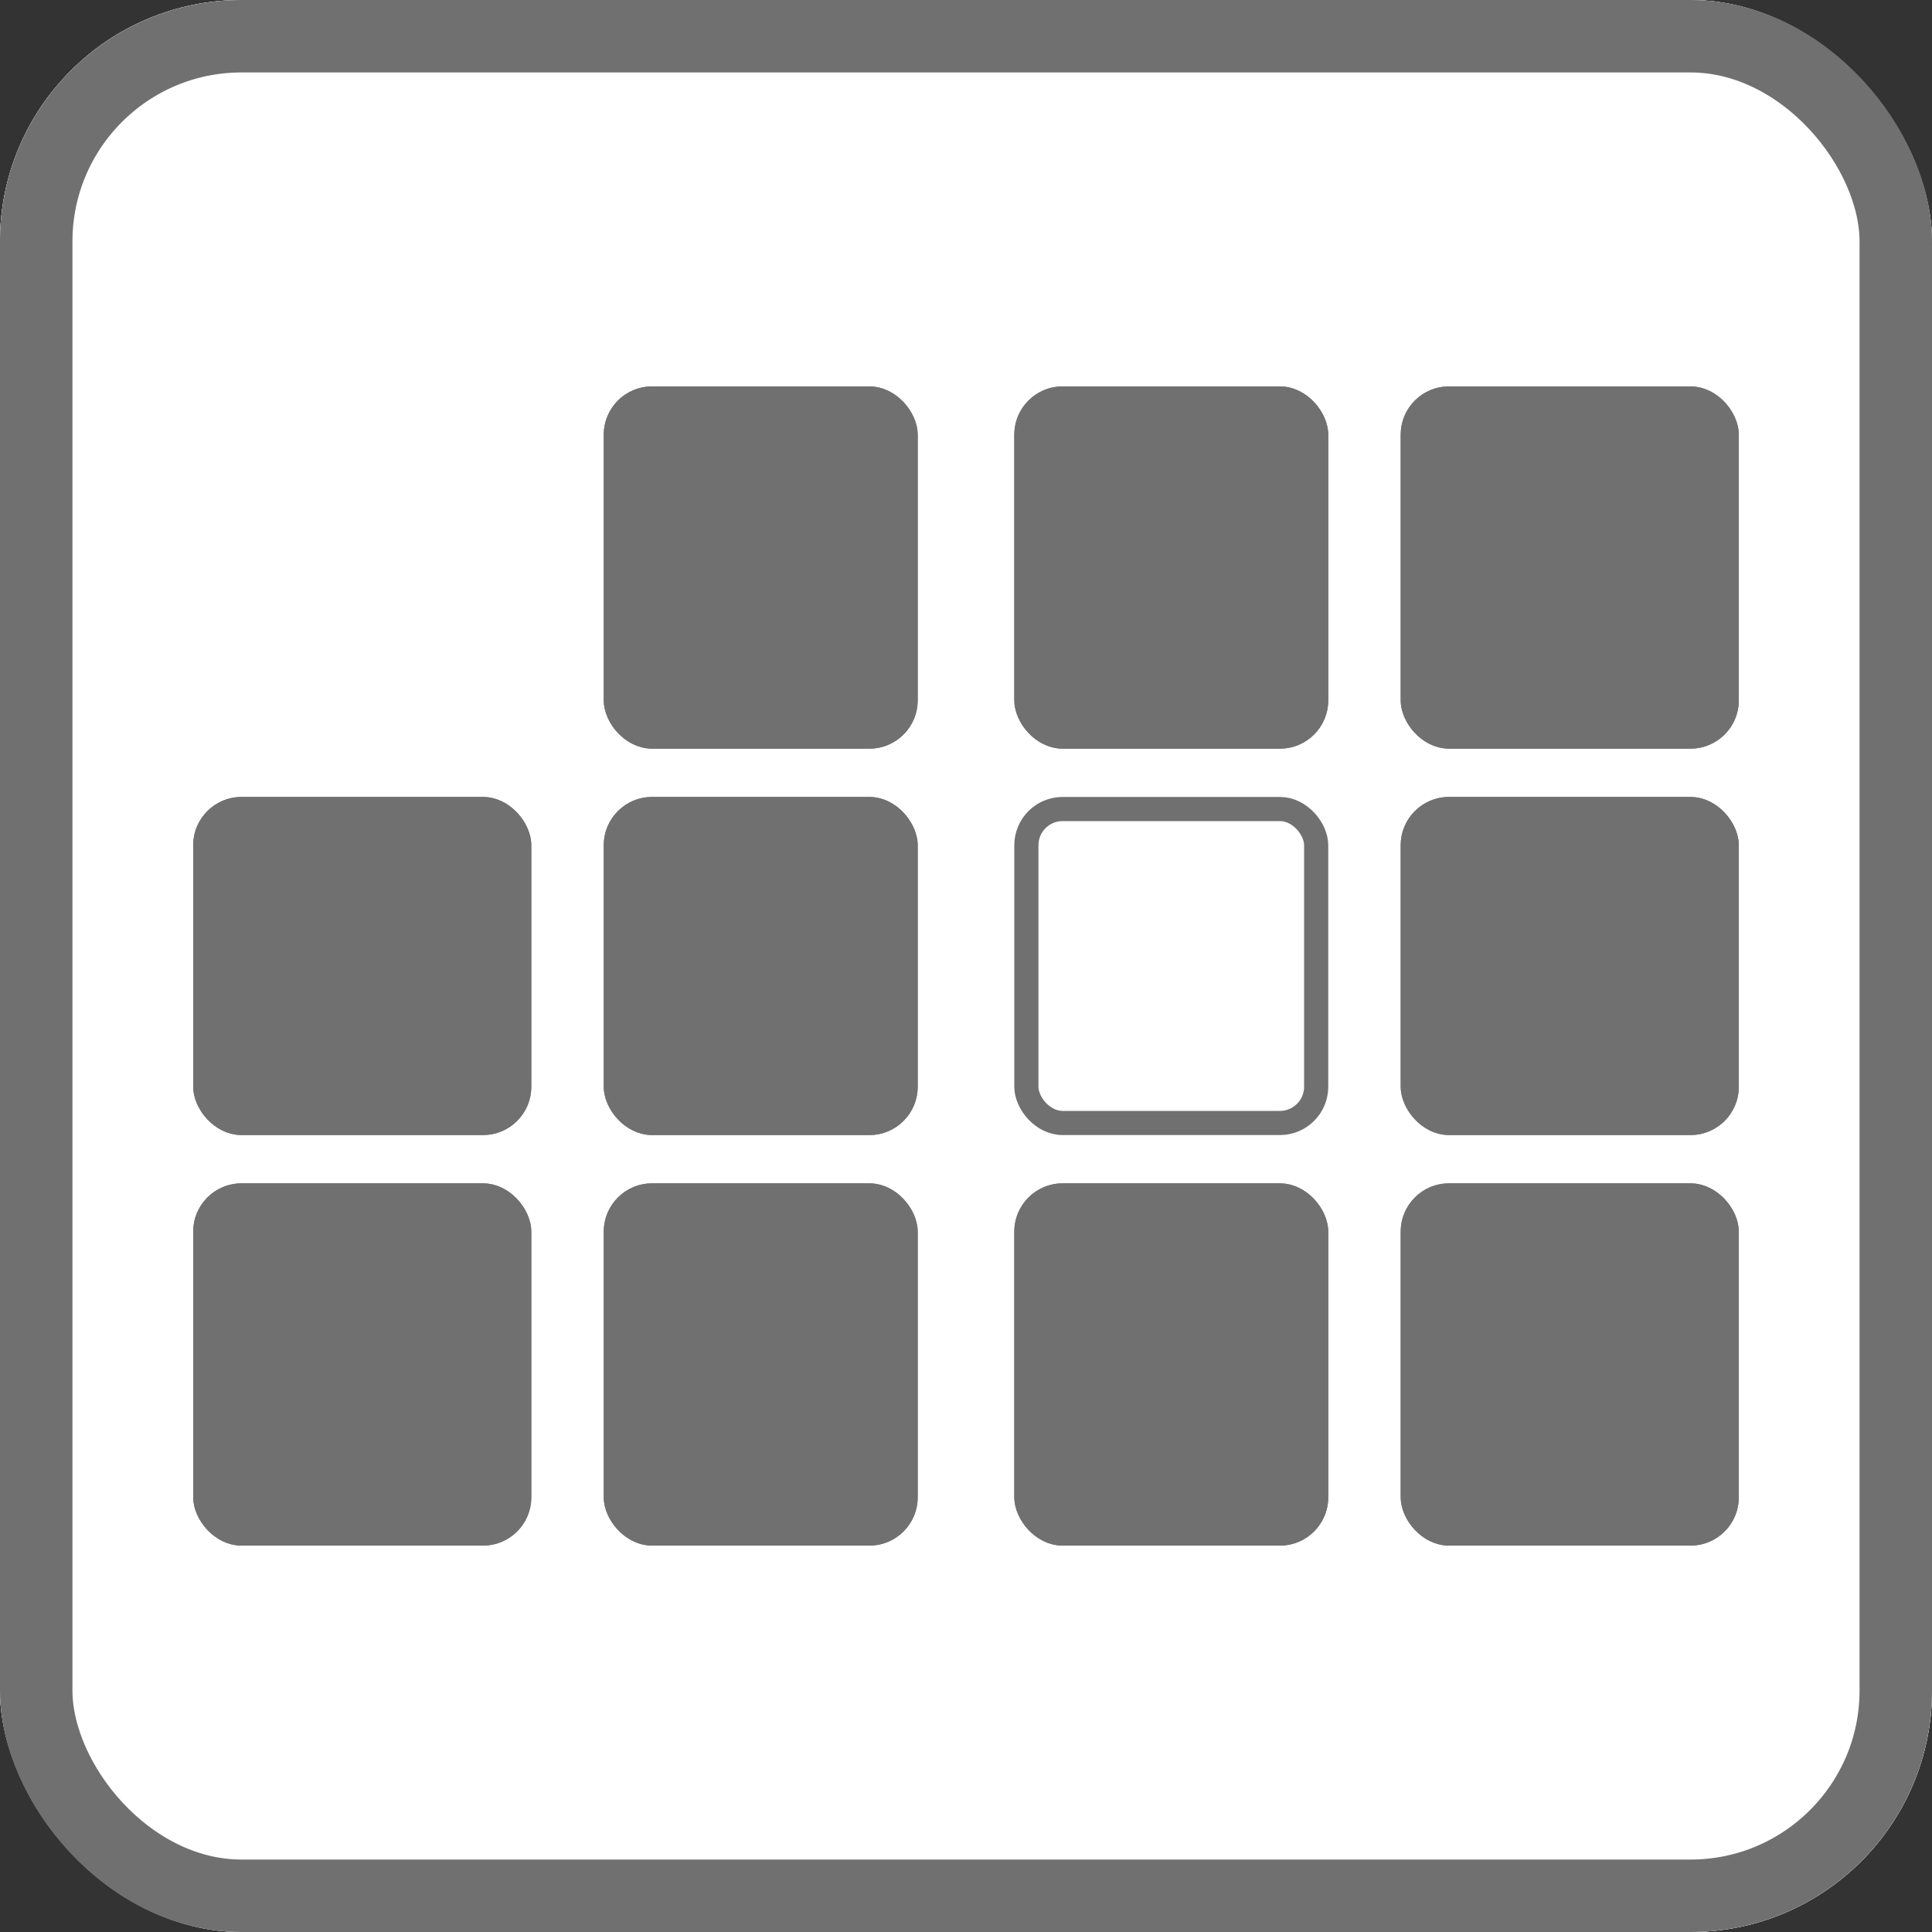 <svg xmlns="http://www.w3.org/2000/svg" width="80" height="80" viewBox="0 0 80 80">
  <rect x="0" y="0" width="80" height="80" fill="#333333" stroke="none"/>
  <g id="Grupo_83" data-name="Grupo 83" transform="translate(-1250 -273)">
    <g id="Retângulo_440" data-name="Retângulo 440" transform="translate(1250 273)" fill="#fff" stroke="#707070" stroke-width="3">
      <rect width="80" height="80" rx="10" stroke="none"/>
      <rect x="1.5" y="1.5" width="77" height="77" rx="8.5" fill="none"/>
    </g>
    <g id="Retângulo_448" data-name="Retângulo 448" transform="translate(1258 306)" fill="#707070" stroke="#707070" stroke-width="1">
      <rect width="14" height="14" rx="2" stroke="none"/>
      <rect x="0.5" y="0.5" width="13" height="13" rx="1.5" fill="none"/>
    </g>
    <g id="Retângulo_452" data-name="Retângulo 452" transform="translate(1258 322)" fill="#707070" stroke="#707070" stroke-width="1">
      <rect width="14" height="15" rx="2" stroke="none"/>
      <rect x="0.5" y="0.5" width="13" height="14" rx="1.5" fill="none"/>
    </g>
    <g id="Retângulo_442" data-name="Retângulo 442" transform="translate(1275 289)" fill="#707070" stroke="#707070" stroke-width="1">
      <rect width="13" height="15" rx="2" stroke="none"/>
      <rect x="0.5" y="0.5" width="12" height="14" rx="1.5" fill="none"/>
    </g>
    <g id="Retângulo_447" data-name="Retângulo 447" transform="translate(1275 306)" fill="#707070" stroke="#707070" stroke-width="1">
      <rect width="13" height="14" rx="2" stroke="none"/>
      <rect x="0.5" y="0.5" width="12" height="13" rx="1.5" fill="none"/>
    </g>
    <g id="Retângulo_451" data-name="Retângulo 451" transform="translate(1275 322)" fill="#707070" stroke="#707070" stroke-width="1">
      <rect width="13" height="15" rx="2" stroke="none"/>
      <rect x="0.5" y="0.5" width="12" height="14" rx="1.5" fill="none"/>
    </g>
    <g id="Retângulo_443" data-name="Retângulo 443" transform="translate(1292 289)" fill="#707070" stroke="#707070" stroke-width="1">
      <rect width="13" height="15" rx="2" stroke="none"/>
      <rect x="0.5" y="0.5" width="12" height="14" rx="1.5" fill="none"/>
    </g>
    <g id="Retângulo_446" data-name="Retângulo 446" transform="translate(1292 306)" fill="#fff" stroke="#707070" stroke-width="1">
      <rect width="13" height="14" rx="2" stroke="none"/>
      <rect x="0.5" y="0.5" width="12" height="13" rx="1.5" fill="none"/>
    </g>
    <g id="Retângulo_450" data-name="Retângulo 450" transform="translate(1292 322)" fill="#707070" stroke="#707070" stroke-width="1">
      <rect width="13" height="15" rx="2" stroke="none"/>
      <rect x="0.5" y="0.5" width="12" height="14" rx="1.5" fill="none"/>
    </g>
    <g id="Retângulo_444" data-name="Retângulo 444" transform="translate(1308 289)" fill="#707070" stroke="#707070" stroke-width="1">
      <rect width="14" height="15" rx="2" stroke="none"/>
      <rect x="0.5" y="0.5" width="13" height="14" rx="1.5" fill="none"/>
    </g>
    <g id="Retângulo_445" data-name="Retângulo 445" transform="translate(1308 306)" fill="#707070" stroke="#707070" stroke-width="1">
      <rect width="14" height="14" rx="2" stroke="none"/>
      <rect x="0.5" y="0.5" width="13" height="13" rx="1.5" fill="none"/>
    </g>
    <g id="Retângulo_449" data-name="Retângulo 449" transform="translate(1308 322)" fill="#707070" stroke="#707070" stroke-width="1">
      <rect width="14" height="15" rx="2" stroke="none"/>
      <rect x="0.5" y="0.5" width="13" height="14" rx="1.5" fill="none"/>
    </g>
    <g id="Retângulo_473" data-name="Retângulo 473" transform="translate(1250 273)" fill="#fff" stroke="#707070" stroke-width="3">
      <rect width="80" height="80" rx="10" stroke="none"/>
      <rect x="1.5" y="1.5" width="77" height="77" rx="8.5" fill="none"/>
    </g>
    <g id="Retângulo_474" data-name="Retângulo 474" transform="translate(1258 306)" fill="#707070" stroke="#707070" stroke-width="1">
      <rect width="14" height="14" rx="2" stroke="none"/>
      <rect x="0.5" y="0.5" width="13" height="13" rx="1.5" fill="none"/>
    </g>
    <g id="Retângulo_475" data-name="Retângulo 475" transform="translate(1258 322)" fill="#707070" stroke="#707070" stroke-width="1">
      <rect width="14" height="15" rx="2" stroke="none"/>
      <rect x="0.5" y="0.5" width="13" height="14" rx="1.5" fill="none"/>
    </g>
    <g id="Retângulo_476" data-name="Retângulo 476" transform="translate(1275 289)" fill="#707070" stroke="#707070" stroke-width="1">
      <rect width="13" height="15" rx="2" stroke="none"/>
      <rect x="0.5" y="0.5" width="12" height="14" rx="1.5" fill="none"/>
    </g>
    <g id="Retângulo_477" data-name="Retângulo 477" transform="translate(1275 306)" fill="#707070" stroke="#707070" stroke-width="1">
      <rect width="13" height="14" rx="2" stroke="none"/>
      <rect x="0.5" y="0.5" width="12" height="13" rx="1.5" fill="none"/>
    </g>
    <g id="Retângulo_478" data-name="Retângulo 478" transform="translate(1275 322)" fill="#707070" stroke="#707070" stroke-width="1">
      <rect width="13" height="15" rx="2" stroke="none"/>
      <rect x="0.5" y="0.5" width="12" height="14" rx="1.5" fill="none"/>
    </g>
    <g id="Retângulo_479" data-name="Retângulo 479" transform="translate(1292 289)" fill="#707070" stroke="#707070" stroke-width="1">
      <rect width="13" height="15" rx="2" stroke="none"/>
      <rect x="0.5" y="0.5" width="12" height="14" rx="1.5" fill="none"/>
    </g>
    <g id="Retângulo_480" data-name="Retângulo 480" transform="translate(1292 306)" fill="#fff" stroke="#707070" stroke-width="1">
      <rect width="13" height="14" rx="2" stroke="none"/>
      <rect x="0.5" y="0.5" width="12" height="13" rx="1.5" fill="none"/>
    </g>
    <g id="Retângulo_481" data-name="Retângulo 481" transform="translate(1292 322)" fill="#707070" stroke="#707070" stroke-width="1">
      <rect width="13" height="15" rx="2" stroke="none"/>
      <rect x="0.5" y="0.5" width="12" height="14" rx="1.5" fill="none"/>
    </g>
    <g id="Retângulo_482" data-name="Retângulo 482" transform="translate(1308 289)" fill="#707070" stroke="#707070" stroke-width="1">
      <rect width="14" height="15" rx="2" stroke="none"/>
      <rect x="0.5" y="0.5" width="13" height="14" rx="1.5" fill="none"/>
    </g>
    <g id="Retângulo_483" data-name="Retângulo 483" transform="translate(1308 306)" fill="#707070" stroke="#707070" stroke-width="1">
      <rect width="14" height="14" rx="2" stroke="none"/>
      <rect x="0.5" y="0.5" width="13" height="13" rx="1.5" fill="none"/>
    </g>
    <g id="Retângulo_484" data-name="Retângulo 484" transform="translate(1308 322)" fill="#707070" stroke="#707070" stroke-width="1">
      <rect width="14" height="15" rx="2" stroke="none"/>
      <rect x="0.5" y="0.5" width="13" height="14" rx="1.5" fill="none"/>
    </g>
  </g>
</svg>
